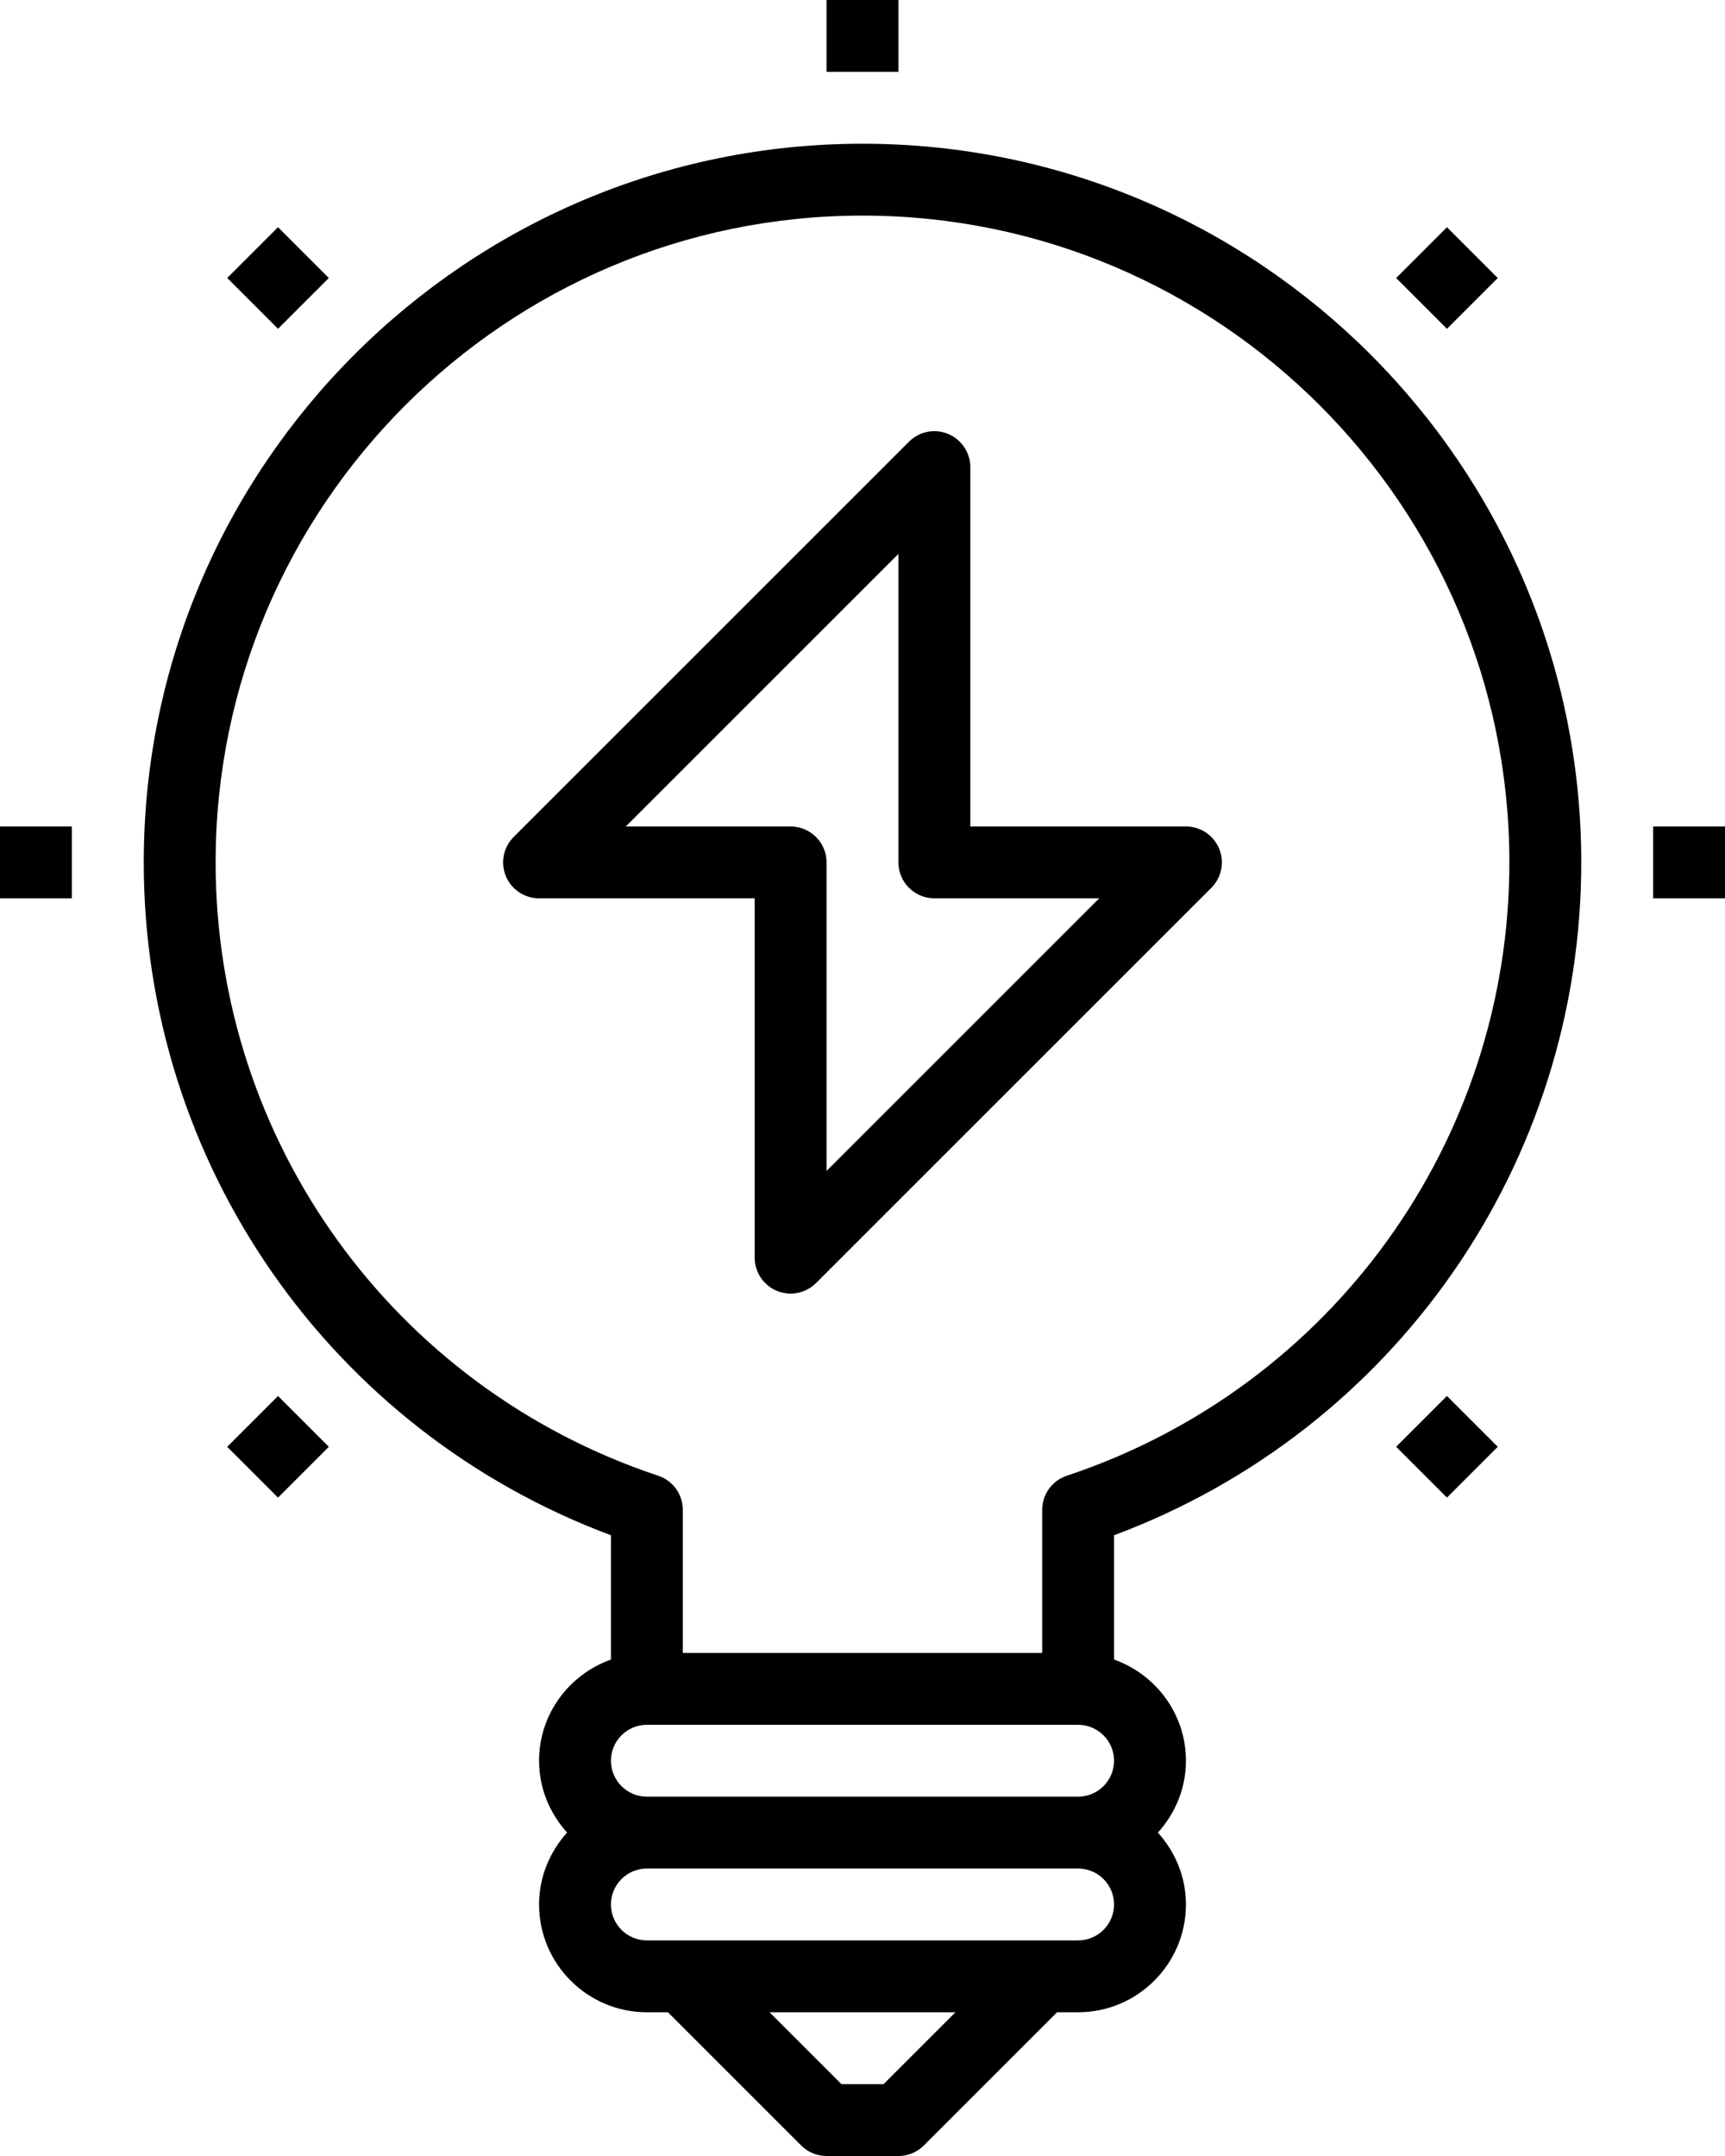 <?xml version="1.0" encoding="UTF-8"?>
<svg width="48px" height="60px" viewBox="0 0 48 60" version="1.1" xmlns="http://www.w3.org/2000/svg" xmlns:xlink="http://www.w3.org/1999/xlink">
    <!-- Generator: Sketch 47.1 (45422) - http://www.bohemiancoding.com/sketch -->
    <title>idea-innovation-flash-startup-learning</title>
    <desc>Created with Sketch.</desc>
    <defs></defs>
    <g id="v3" stroke="none" stroke-width="1" fill="none" fill-rule="evenodd">
        <g id="Post-&gt;-detail" transform="translate(-164, -1154)" fill-rule="nonzero" fill="#000000">
            <g id="idea-innovation-flash-startup-learning" transform="translate(164, 1154)">
                <path d="M24,4 C12.972,4 4,12.972 4,24 C4,32.377 9.194,39.812 17,42.725 L17,46.184 C15.839,46.598 15,47.698 15,49 C15,49.771 15.301,50.468 15.78,51 C15.3,51.532 15,52.229 15,53 C15,54.654 16.346,56 18,56 L18.586,56 L22.293,59.707 C22.48,59.895 22.735,60 23,60 L25,60 C25.265,60 25.52,59.895 25.707,59.707 L29.414,56 L30,56 C31.654,56 33,54.654 33,53 C33,52.229 32.699,51.532 32.22,51 C32.7,50.468 33,49.771 33,49 C33,47.698 32.161,46.598 31,46.184 L31,42.725 C38.806,39.812 44,32.377 44,24 C44,12.972 35.028,4 24,4 Z M18,48 L30,48 C30.551,48 31,48.449 31,49 C31,49.551 30.551,50 30,50 L18,50 C17.449,50 17,49.551 17,49 C17,48.449 17.449,48 18,48 Z M24.586,58 L23.414,58 L21.414,56 L26.586,56 L24.586,58 Z M30,54 L18,54 C17.449,54 17,53.551 17,53 C17,52.449 17.449,52 18,52 L30,52 C30.551,52 31,52.449 31,53 C31,53.551 30.551,54 30,54 Z M29.684,41.069 C29.275,41.205 29,41.587 29,42.018 L29,46 L19,46 L19,42.018 C19,41.587 18.725,41.205 18.316,41.069 C10.949,38.616 6,31.757 6,24 C6,14.075 14.075,6 24,6 C33.925,6 42,14.075 42,24 C42,31.757 37.051,38.616 29.684,41.069 Z" id="Shape"></path>
                <rect id="Rectangle-path" x="23" y="0" width="2" height="2"></rect>
                <rect id="Rectangle-path" x="46" y="23" width="2" height="2"></rect>
                <rect id="Rectangle-path" x="0" y="23" width="2" height="2"></rect>
                <rect id="Rectangle-path" transform="translate(40.263, 7.737) rotate(-45) translate(-40.263, -7.737) " x="39.263" y="6.737" width="2" height="2"></rect>
                <rect id="Rectangle-path" transform="translate(7.736, 40.264) rotate(-45) translate(-7.736, -40.264) " x="6.736" y="39.264" width="2" height="2"></rect>
                <rect id="Rectangle-path" transform="translate(40.263, 40.263) rotate(-45) translate(-40.263, -40.263) " x="39.263" y="39.263" width="2" height="2"></rect>
                <rect id="Rectangle-path" transform="translate(7.736, 7.736) rotate(-45) translate(-7.736, -7.736) " x="6.736" y="6.736" width="2" height="2"></rect>
                <path d="M33,23 L27,23 L27,13 C27,12.596 26.756,12.231 26.383,12.076 C26.008,11.92 25.579,12.006 25.293,12.293 L14.293,23.293 C14.007,23.579 13.921,24.009 14.076,24.383 C14.231,24.756 14.596,25 15,25 L21,25 L21,35 C21,35.404 21.244,35.769 21.617,35.924 C21.741,35.975 21.871,36 22,36 C22.26,36 22.516,35.898 22.707,35.707 L33.707,24.707 C33.993,24.421 34.079,23.991 33.924,23.617 C33.769,23.244 33.404,23 33,23 Z M23,32.586 L23,24 C23,23.448 22.552,23 22,23 L17.414,23 L25,15.414 L25,24 C25,24.552 25.448,25 26,25 L30.586,25 L23,32.586 Z" id="Shape"></path>
            </g>
        </g>
    </g>
</svg>